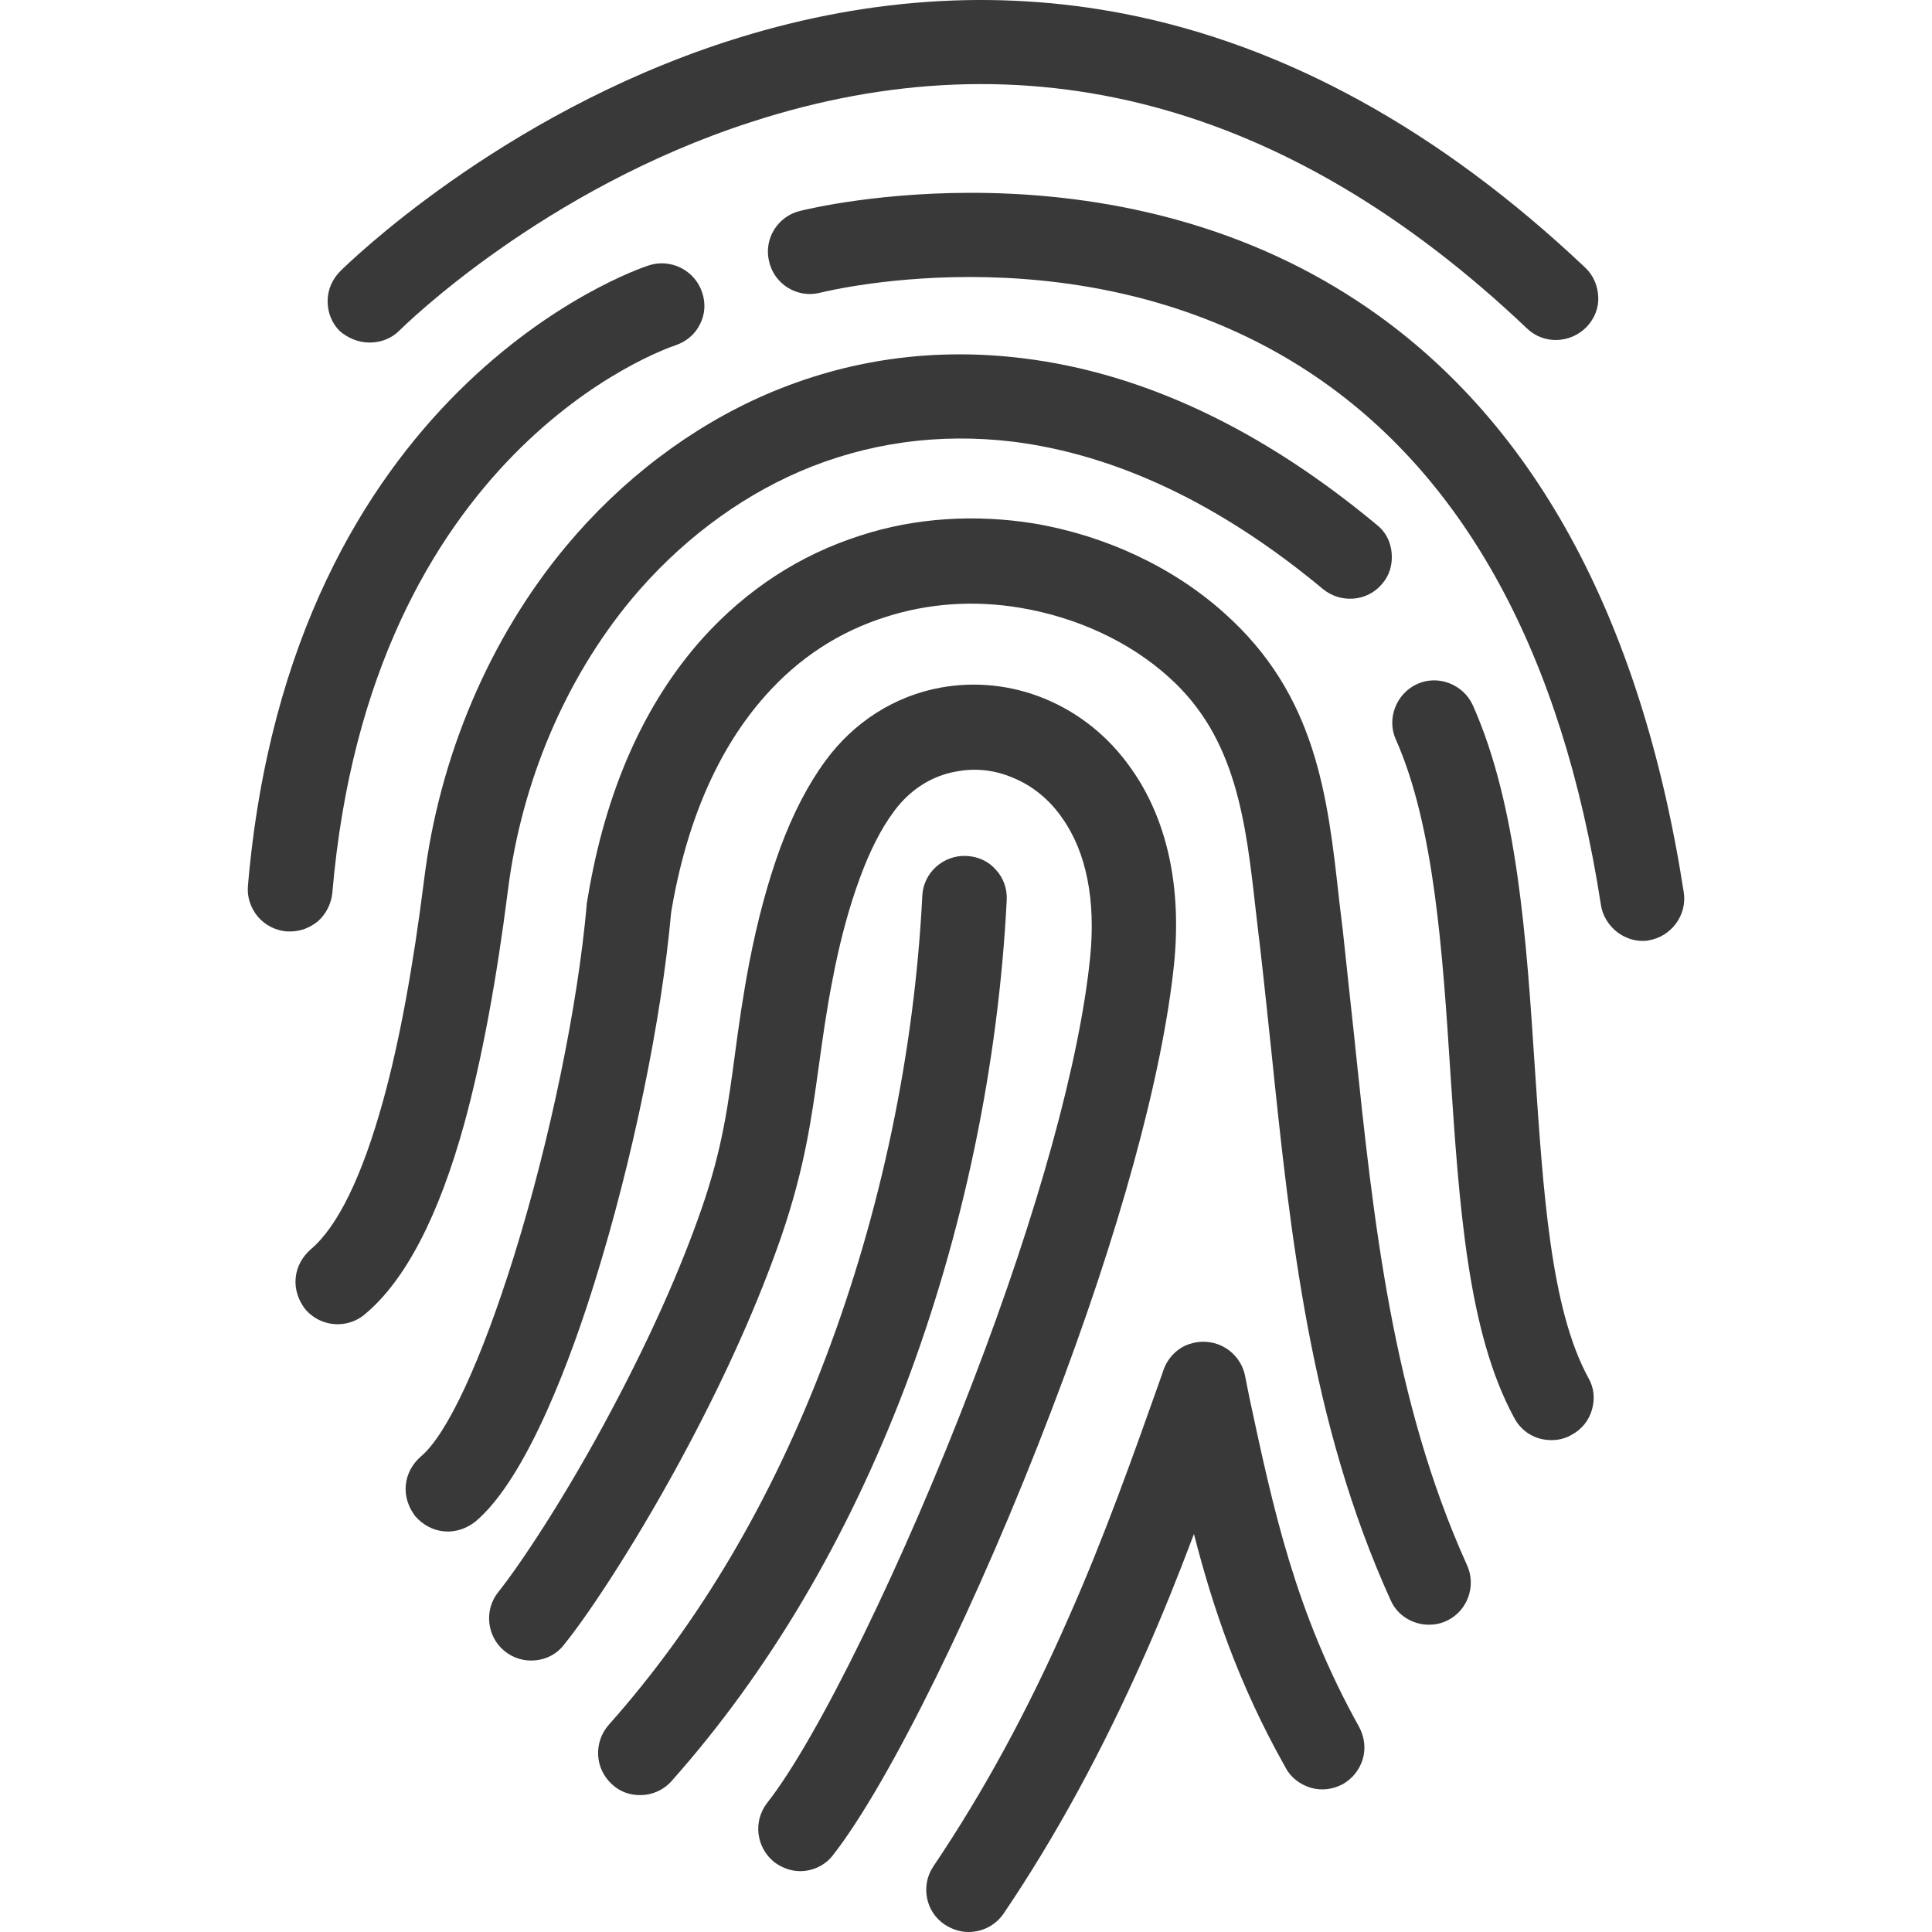 <svg width="512" height="512" viewBox="0 0 512 512" fill="#393939" xmlns="http://www.w3.org/2000/svg">
<g clip-path="url(#clip0_1_329)">
<path d="M97.946 90.78C101.003 90.78 103.782 89.668 105.867 87.583C107.396 86.054 143.945 50.2 198.839 32.412C272.076 8.51 341.423 26.992 404.655 87.028C409.102 91.336 416.19 91.058 420.497 86.61C422.582 84.387 423.694 81.607 423.555 78.688C423.415 75.77 422.304 72.99 420.08 70.906C381.724 34.635 340.728 11.982 297.925 3.644C263.599 -3.026 228.161 -0.525 192.585 11.01C132.132 30.605 91.831 70.212 90.163 71.879C88.078 73.964 86.828 76.744 86.828 79.801C86.828 82.859 87.94 85.638 90.025 87.723C92.108 89.529 94.888 90.78 97.946 90.78Z" />
<path d="M446.207 236.421C434.811 163.044 405.905 110.374 360.183 80.079C293.755 36.025 215.237 55.065 212.04 55.898C206.064 57.288 202.312 63.403 203.841 69.379C205.23 75.355 211.345 79.107 217.321 77.579C220.24 76.883 288.891 60.207 347.259 98.841C387.977 125.801 413.965 173.19 424.249 239.758C424.666 242.677 426.334 245.317 428.696 247.124C430.641 248.513 432.865 249.347 435.228 249.347C435.783 249.347 436.339 249.347 436.895 249.208C442.871 248.234 447.179 242.535 446.207 236.421Z" />
<path d="M88.079 236.56C98.084 119.548 175.769 92.587 179.105 91.475C181.884 90.502 184.247 88.556 185.497 85.916C186.887 83.275 187.026 80.218 186.053 77.439C184.108 71.602 177.715 68.405 171.878 70.351C167.987 71.602 76.961 103.147 65.705 234.753C65.427 237.672 66.4 240.59 68.346 242.953C70.291 245.177 72.932 246.566 75.99 246.844H76.963C79.604 246.844 82.105 245.871 84.189 244.203C86.411 242.258 87.8 239.478 88.079 236.56Z" />
<path d="M134.634 235.726C138.247 207.237 149.782 179.999 167.292 158.876C179.799 143.867 195.225 132.194 211.901 124.967C229.689 117.324 248.729 114.684 268.462 117.046C295.978 120.52 323.495 133.583 350.593 156.096C355.318 159.988 362.406 159.432 366.297 154.707C368.243 152.483 369.077 149.564 368.799 146.507C368.521 143.45 367.131 140.809 364.768 139.003C334.334 113.71 302.927 98.84 271.102 94.949C247.477 92.03 224.547 95.227 203.006 104.538C183.133 113.155 164.789 127.051 150.059 144.701C129.769 169.021 116.428 200.428 112.398 233.086C109.479 256.295 105.866 276.028 101.558 291.593C95.999 311.744 89.467 325.085 82.38 331.06C80.157 333.006 78.628 335.646 78.35 338.704C78.072 341.623 79.045 344.541 80.851 346.903C83.075 349.544 86.271 350.934 89.467 350.934C91.969 350.934 94.609 350.1 96.694 348.293C107.395 339.399 116.289 322.305 123.098 297.569C127.685 280.752 131.576 259.907 134.634 235.726Z" />
<path d="M359.071 276.583V276.445C357.959 266.3 356.848 255.738 355.874 246.705C355.458 243.092 355.18 240.869 354.901 238.645C351.844 210.712 348.786 184.168 324.466 162.489C310.847 150.26 292.92 141.922 274.02 138.725C258.456 136.223 242.474 137.196 228.021 141.922C211.9 147.064 197.864 156.236 186.191 169.16C170.765 186.392 160.481 209.461 155.756 237.95C155.617 238.506 155.617 239.062 155.478 239.479V239.896C153.115 266.578 145.75 302.155 136.3 332.59C127.545 360.662 118.512 380.119 111.564 385.955C109.34 387.901 107.811 390.542 107.533 393.599C107.255 396.518 108.229 399.436 110.035 401.799C111.98 404.022 114.621 405.551 117.678 405.829C120.597 406.107 123.515 405.135 125.878 403.328C139.914 391.654 151.866 358.301 157.702 339.401C167.708 307.299 175.352 269.916 177.853 241.844C181.884 217.663 190.361 198.346 202.868 184.31C211.762 174.304 222.463 167.355 234.831 163.464C246.088 159.851 258.317 159.017 270.546 161.101C285.277 163.603 299.313 169.995 309.736 179.445C327.663 195.427 330.165 217.801 332.805 241.426C333.222 244.623 333.5 247.68 333.778 249.626C335.029 260.466 336.001 269.916 336.975 279.087C341.977 327.31 347.258 377.201 368.521 424.034C370.328 428.203 374.497 430.566 378.666 430.566C380.195 430.566 381.724 430.288 383.253 429.592C388.811 427.091 391.313 420.421 388.811 414.862C368.938 370.945 363.936 323 359.071 276.583Z" />
<path d="M311.126 255.599C313.211 235.032 309.319 217.104 299.73 203.624C293.894 195.285 285.972 188.893 276.8 185.14C268.045 181.527 258.456 180.554 249.284 182.221C237.055 184.445 226.215 191.393 218.711 201.677C214.125 207.931 210.095 215.713 206.76 224.746C203.563 233.502 200.783 243.646 198.56 255.181C196.892 263.936 195.781 271.719 194.807 279.083C193 292.564 191.472 304.376 185.913 320.358C180.355 336.34 172.572 353.85 162.567 372.75C149.503 397.486 137.135 415.553 132.132 421.806C128.241 426.531 128.935 433.619 133.661 437.51C136.024 439.456 138.942 440.289 141.861 440.012C144.779 439.734 147.559 438.344 149.365 435.981C156.313 427.503 169.932 406.658 182.301 383.311C192.724 363.716 201.062 344.956 207.038 327.723C213.292 309.517 215.098 296.176 217.043 282.14C218.017 275.191 218.989 267.965 220.657 259.487C222.602 249.204 225.104 240.17 227.883 232.666C230.524 225.439 233.581 219.463 236.916 215.016C241.085 209.318 246.922 205.566 253.454 204.455C258.457 203.481 263.599 204.037 268.463 206.122C273.605 208.207 278.191 211.959 281.526 216.823C287.919 225.857 290.42 238.642 288.892 253.789C286.112 281.167 275.133 321.051 257.901 365.939C239.696 413.606 216.765 460.717 203.286 477.81C199.533 482.675 200.367 489.623 205.231 493.514C207.316 495.043 209.678 495.877 212.041 495.877C215.377 495.877 218.712 494.348 220.797 491.569C235.667 472.529 259.43 424.168 278.609 373.86C296.673 326.751 308.069 284.921 311.126 255.599Z" />
<path d="M406.738 282.837C404.514 248.789 402.151 213.491 390.339 186.947C387.838 181.389 381.167 178.748 375.609 181.249C370.05 183.751 367.409 190.421 369.91 195.98C380.056 218.771 382.279 251.985 384.363 284.227C386.726 319.664 388.95 353.156 401.317 375.809C402.707 378.45 405.07 380.395 407.988 381.229C409.1 381.507 410.073 381.646 411.185 381.646C412.992 381.646 414.798 381.229 416.465 380.257C419.106 378.867 421.052 376.504 421.886 373.586C422.72 370.667 422.442 367.75 420.912 365.109C410.907 346.764 408.961 315.773 406.738 282.837Z" />
<path d="M266.795 238.505C266.934 235.587 265.961 232.669 263.876 230.445C261.93 228.222 259.151 226.97 256.094 226.832C249.979 226.554 244.698 231.279 244.42 237.394C242.335 278.946 233.441 321.193 218.85 359.687C204.536 397.626 185.08 430.423 161.316 457.106C157.285 461.693 157.563 468.78 162.289 472.949C164.374 474.894 167.014 475.728 169.655 475.728C172.712 475.728 175.77 474.477 177.993 471.975C203.563 443.208 224.41 408.049 239.835 367.608C255.26 326.891 264.571 282.281 266.795 238.505Z" />
<path d="M331.138 370.527L330.026 364.968C329.331 360.938 326.551 357.602 322.66 356.213C319.881 355.24 316.824 355.379 314.044 356.63C311.403 357.881 309.319 360.243 308.346 363.023L307.93 364.273C300.147 386.23 292.503 407.771 282.915 429.311C272.214 453.632 260.541 475.033 247.339 494.628C245.671 497.129 245.115 500.048 245.671 502.966C246.227 505.885 247.895 508.386 250.396 510.054C252.342 511.305 254.427 512 256.65 512C260.264 512 263.738 510.332 265.962 507.135C279.859 486.568 292.088 464.054 303.483 438.345C307.792 428.617 311.961 418.333 316.408 406.521C321.272 425.42 327.943 445.849 340.728 468.502C342.118 471.143 344.619 472.949 347.399 473.783C350.317 474.616 353.235 474.2 355.876 472.809C358.517 471.28 360.323 468.918 361.157 466.139C361.991 463.22 361.574 460.302 360.184 457.661C343.229 427.227 337.392 399.712 331.138 370.527Z" />
</g>
<defs>
<clipPath id="clip0_1_329">
<rect width="512" height="512" fill="white"/>
</clipPath>
</defs>
</svg>
